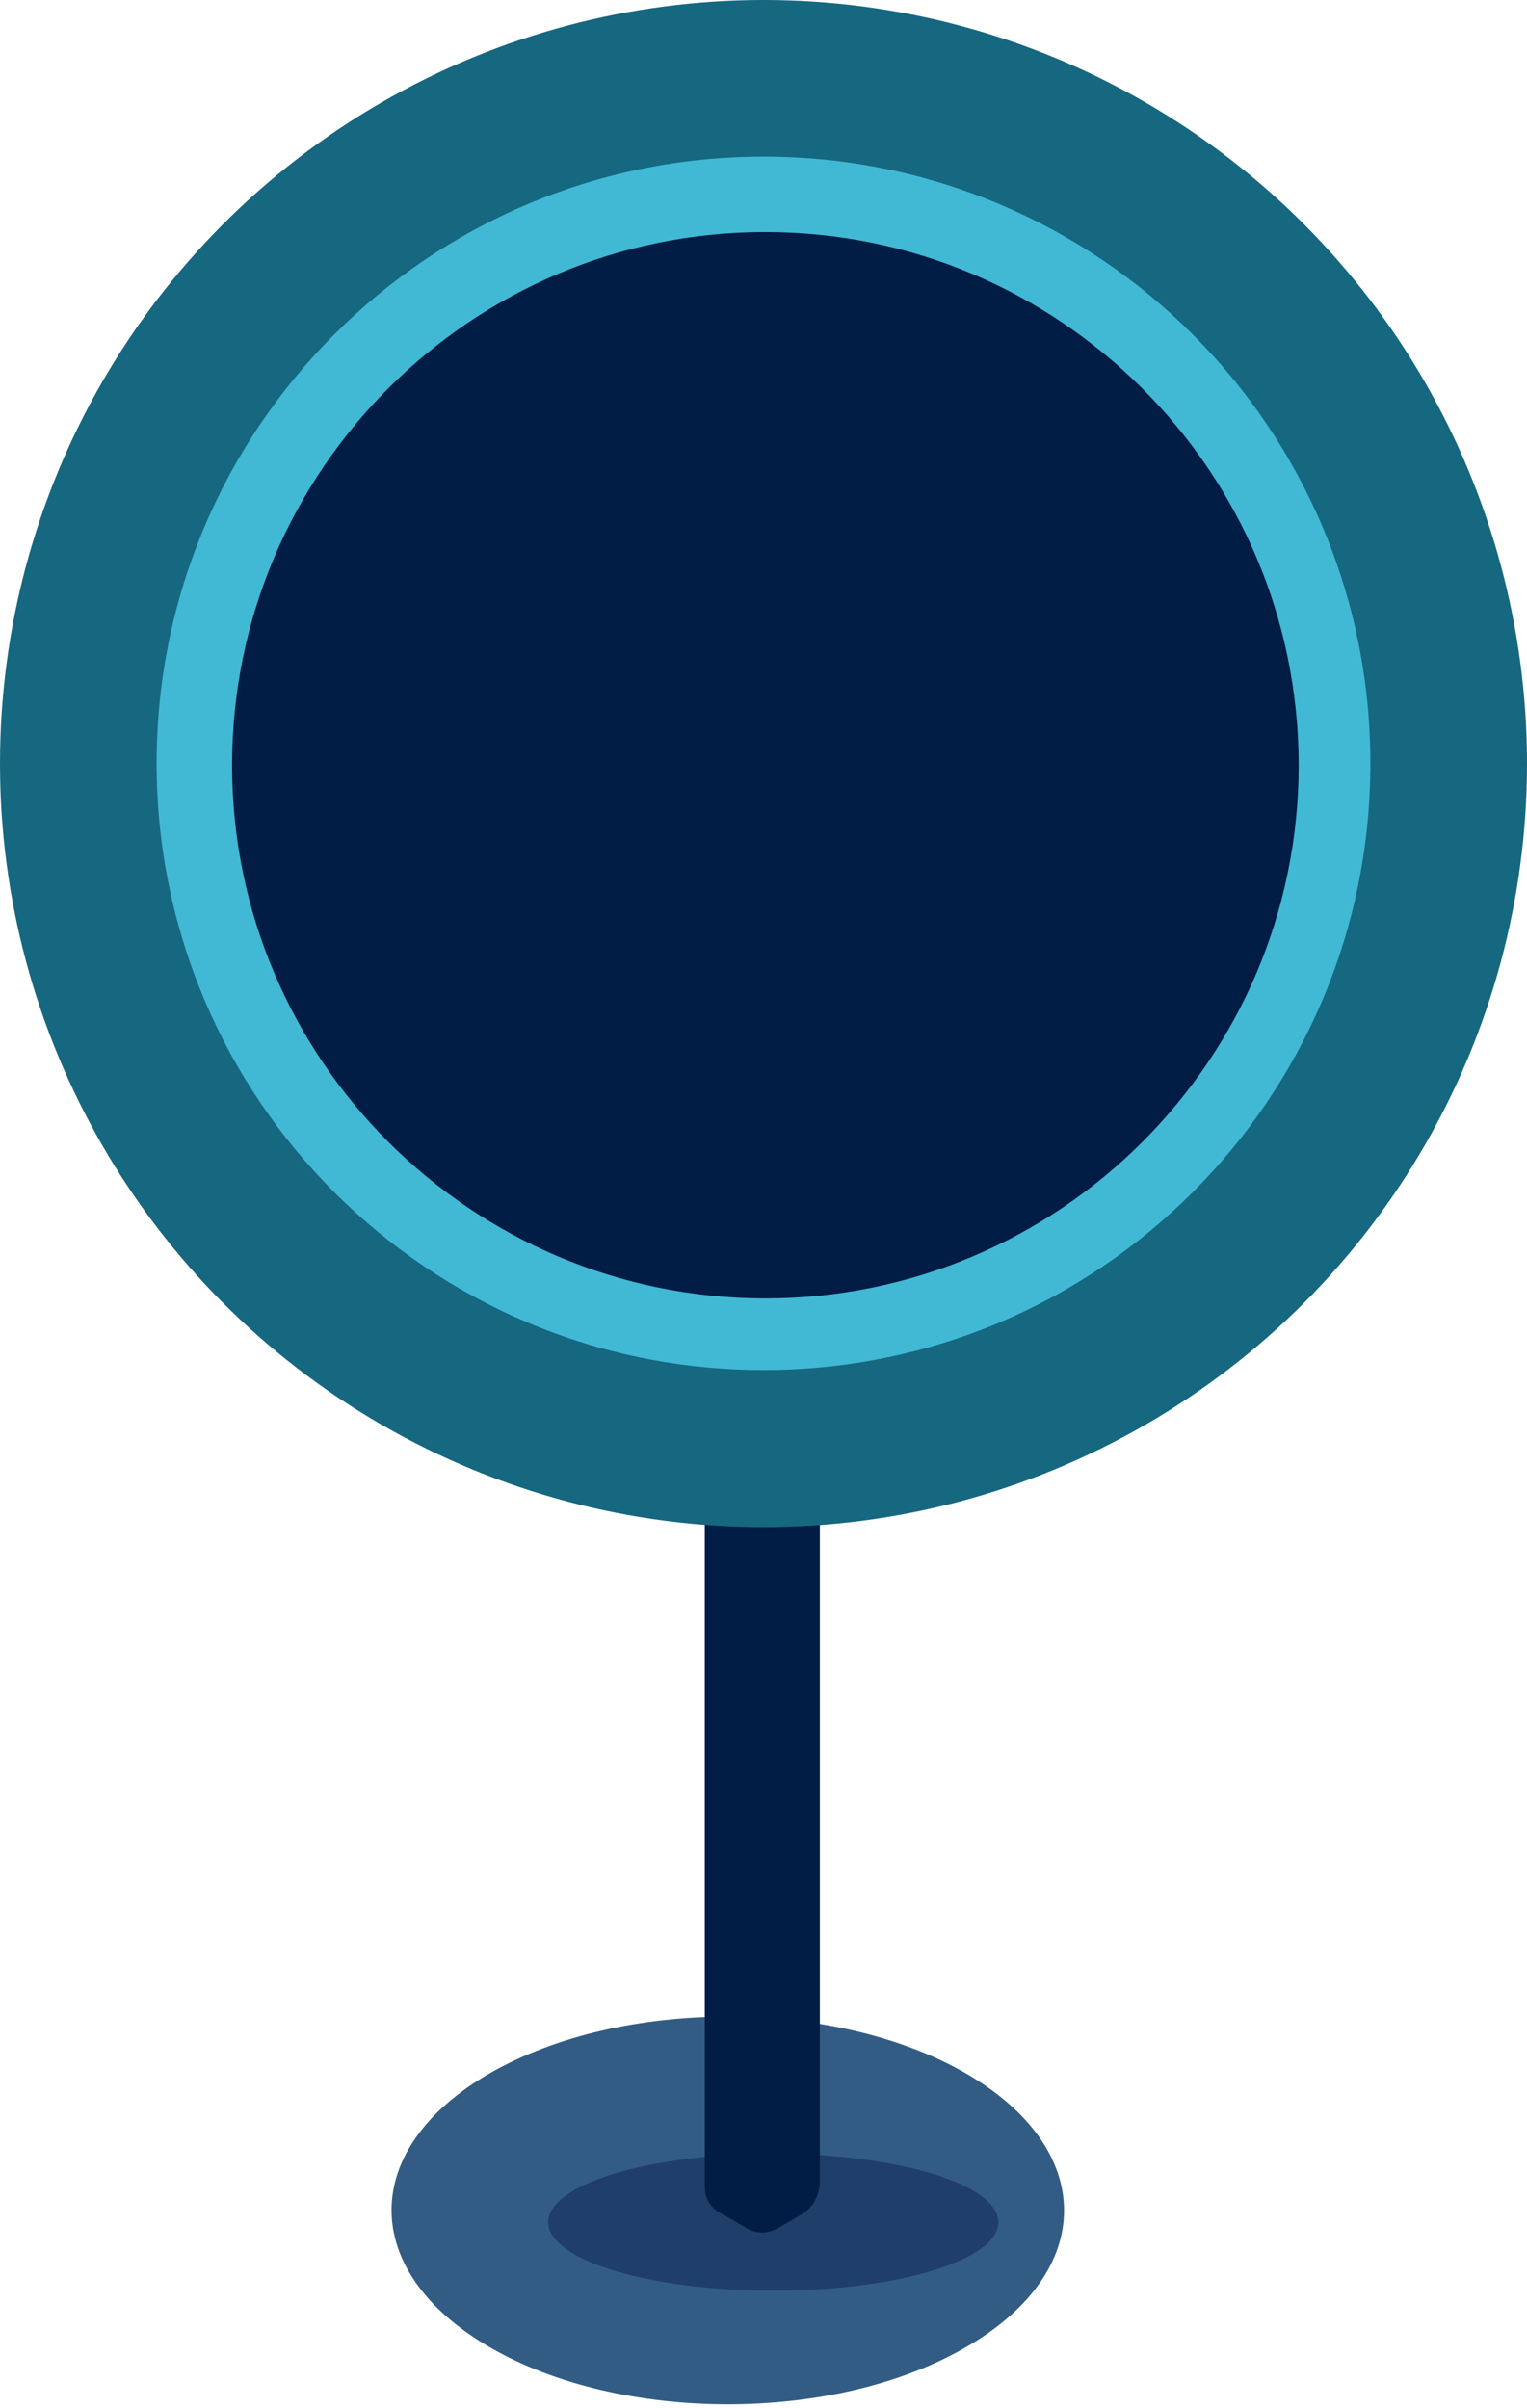 <svg width="78" height="123" viewBox="0 0 78 123" fill="none" xmlns="http://www.w3.org/2000/svg">
<path d="M49.325 105.89C56.029 109.767 56.029 116.04 49.325 119.894C42.622 123.771 31.731 123.771 25.028 119.894C18.324 116.017 18.324 109.743 25.028 105.89C31.731 102.037 42.622 102.037 49.325 105.89Z" fill="#325C84"/>
<ellipse cx="39.5" cy="113.5" rx="11.5" ry="3.5" fill="#203E6A"/>
<path d="M36 52V111.714C36 112.253 36.27 112.738 36.755 113.007L38.157 113.816C38.238 113.869 38.562 114.031 38.939 114.031C39.316 114.031 39.64 113.843 39.721 113.816L40.88 113.142C41.501 112.792 41.878 112.145 41.878 111.417V52H36Z" fill="#021D45"/>
<circle cx="39" cy="39" r="39" fill="#166780"/>
<path d="M70 38.989C70 21.874 56.121 8 39 8C21.879 8 8 21.874 8 38.989C8 56.103 21.879 69.977 39 69.977C56.121 69.977 70 56.103 70 38.989Z" fill="#41B9D5"/>
<path d="M11.854 39.085C11.854 54.099 24.076 66.317 39.095 66.317C54.114 66.317 66.337 54.099 66.337 39.085C66.337 24.072 54.114 11.854 39.095 11.854C24.076 11.838 11.854 24.057 11.854 39.085ZM64.152 39.085C64.152 52.892 52.922 64.118 39.11 64.118C25.299 64.118 14.069 52.892 14.069 39.085C14.069 25.279 25.299 14.053 39.11 14.053C52.922 14.038 64.152 25.279 64.152 39.085Z" fill="#021D45"/>
<path d="M39.246 61.992C51.808 61.992 61.991 51.808 61.991 39.246C61.991 26.684 51.808 16.501 39.246 16.501C26.684 16.501 16.501 26.684 16.501 39.246C16.501 51.808 26.684 61.992 39.246 61.992Z" fill="#021D45"/>
<path d="M39.246 64.519C44.244 64.519 49.13 63.036 53.286 60.259C57.443 57.483 60.682 53.535 62.595 48.917C64.507 44.3 65.008 39.218 64.033 34.316C63.058 29.413 60.651 24.91 57.116 21.376C53.582 17.841 49.079 15.434 44.176 14.459C39.274 13.484 34.193 13.985 29.575 15.897C24.957 17.81 21.009 21.049 18.233 25.206C15.456 29.361 13.973 34.248 13.973 39.246C13.981 45.947 16.646 52.37 21.384 57.108C26.122 61.846 32.545 64.511 39.246 64.519ZM39.246 18.569C43.336 18.569 47.333 19.781 50.734 22.053C54.134 24.326 56.784 27.555 58.349 31.333C59.914 35.111 60.324 39.269 59.526 43.28C58.728 47.291 56.759 50.975 53.867 53.867C50.975 56.759 47.291 58.728 43.28 59.526C39.269 60.324 35.111 59.915 31.333 58.35C27.555 56.785 24.325 54.134 22.053 50.734C19.781 47.334 18.568 43.336 18.568 39.246C18.575 33.764 20.755 28.508 24.632 24.632C28.508 20.756 33.764 18.575 39.246 18.569Z" fill="#021D45"/>
</svg>
